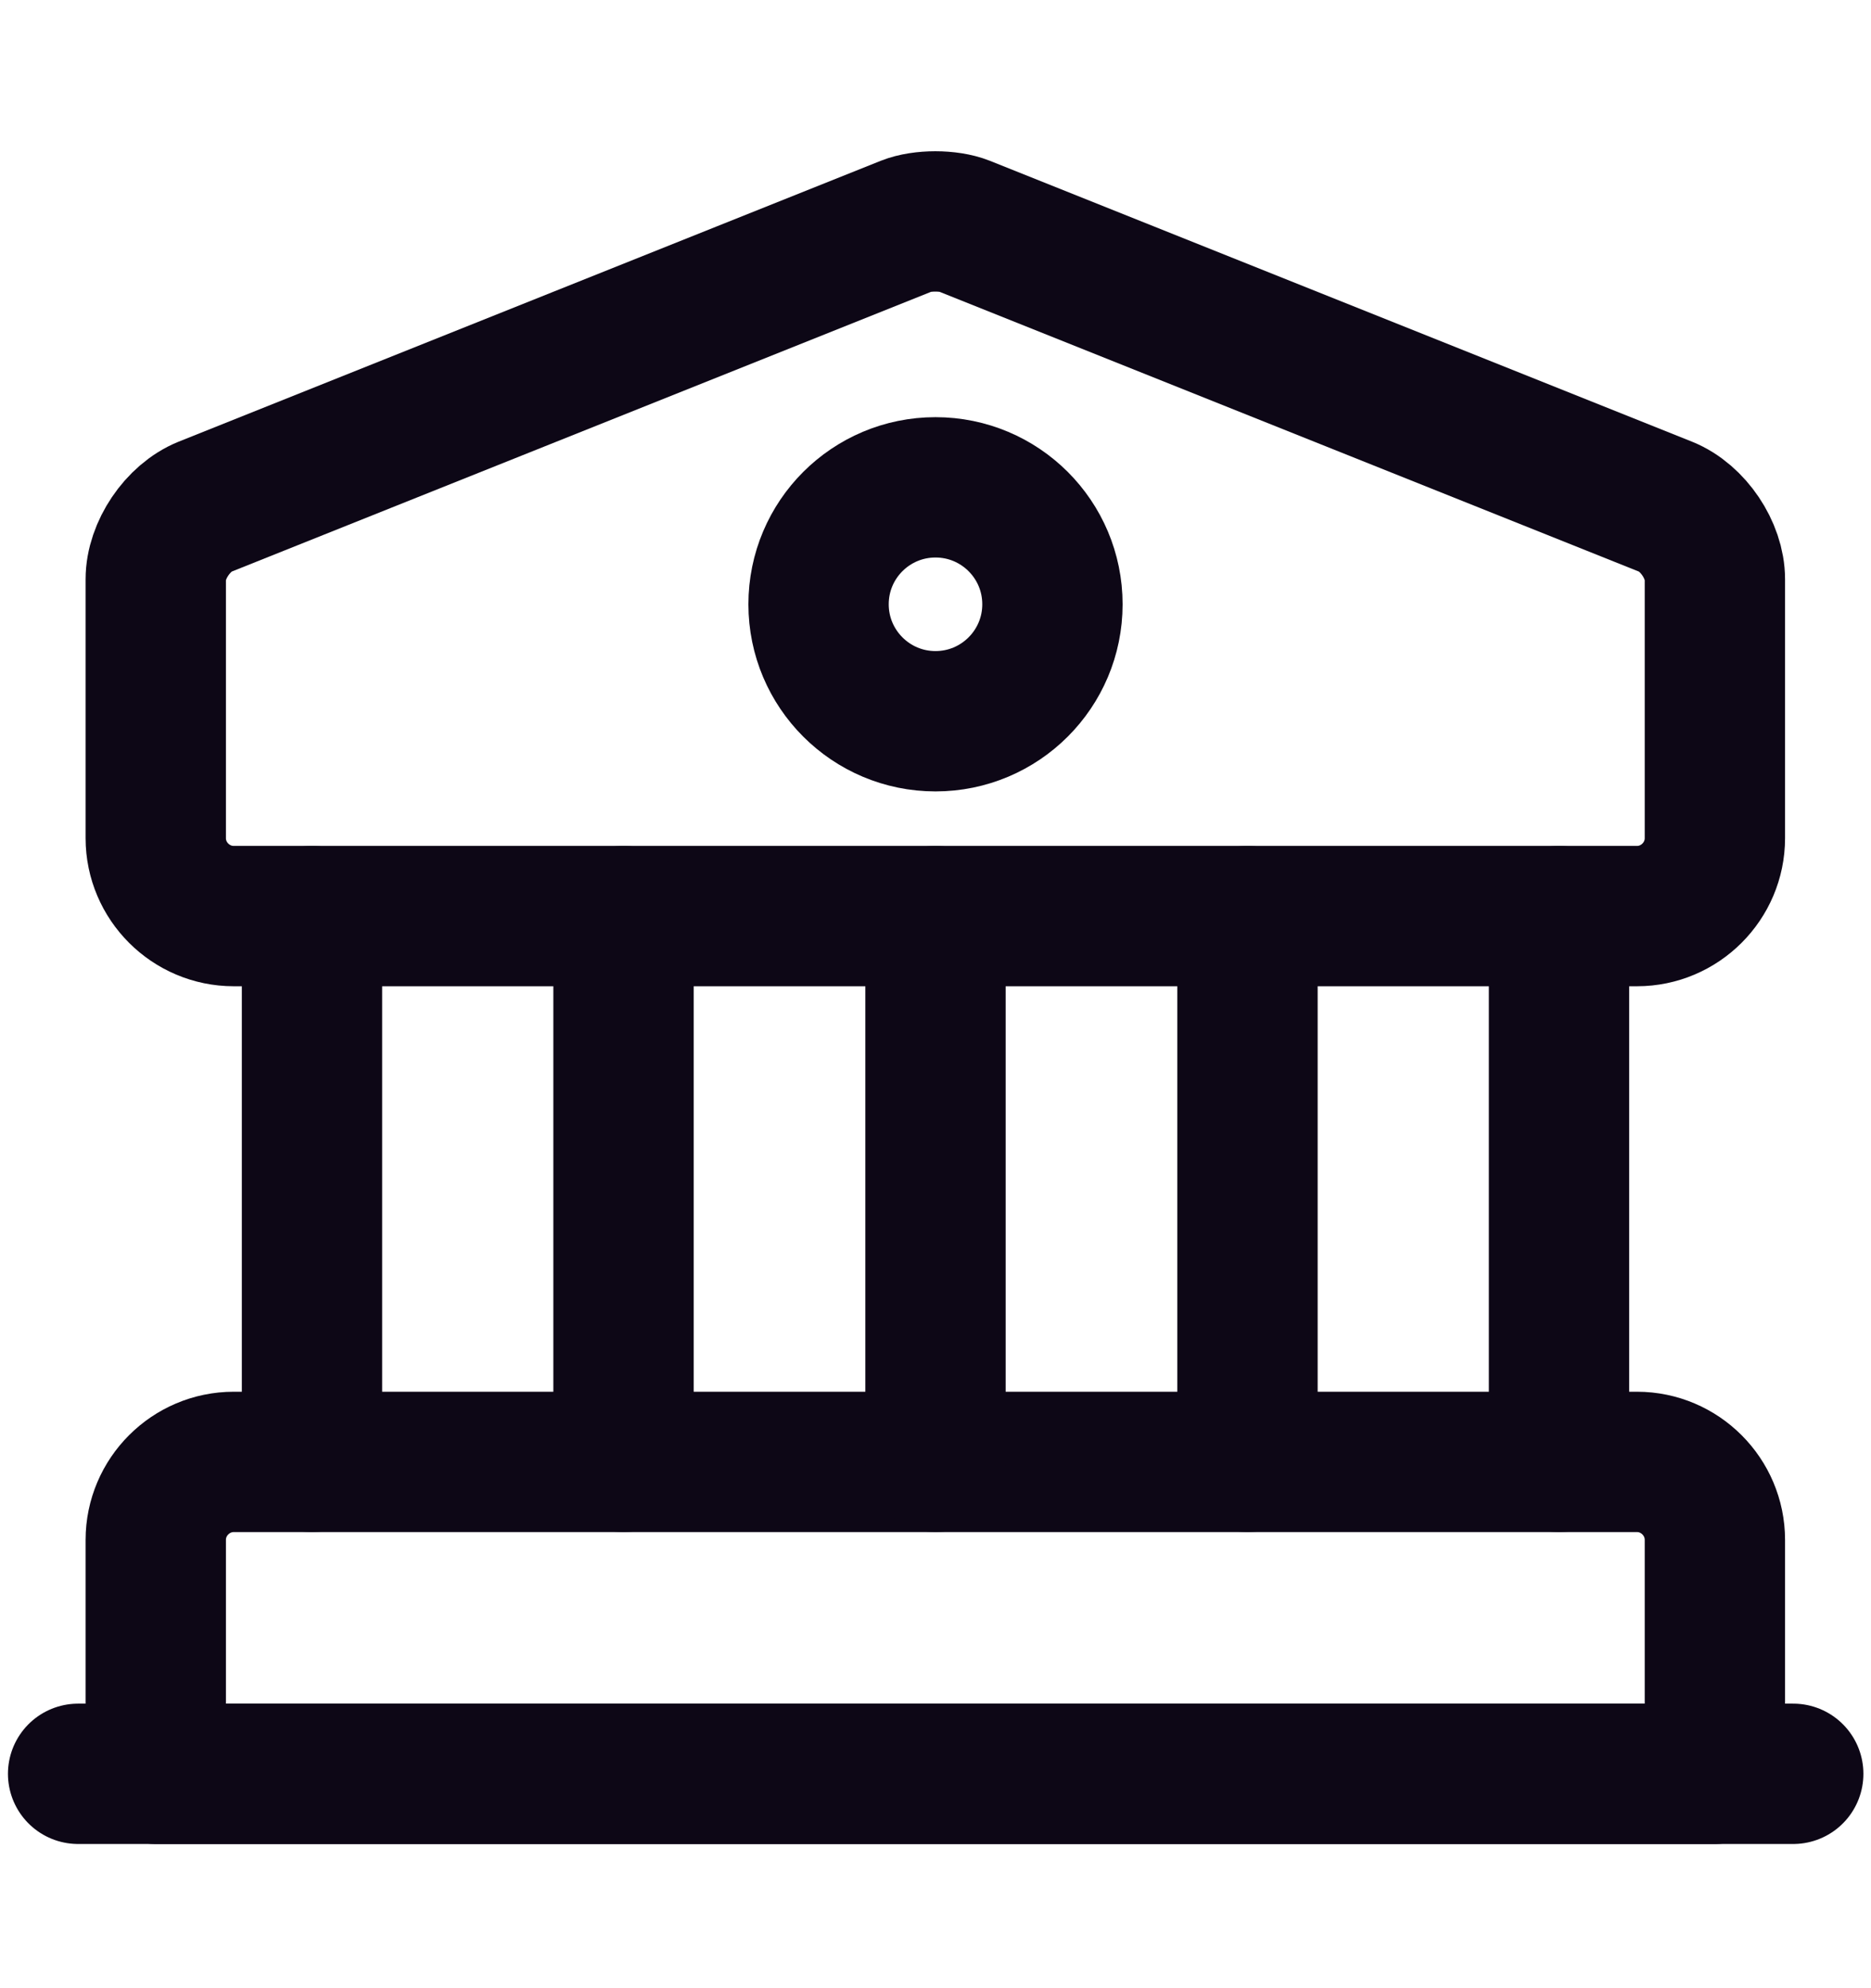 <svg width="16" height="17" viewBox="0 0 16 17" fill="none" xmlns="http://www.w3.org/2000/svg">
<path d="M8.245 1.933L14.245 4.333C14.479 4.427 14.665 4.707 14.665 4.953V7.167C14.665 7.533 14.365 7.833 13.999 7.833H1.999C1.632 7.833 1.332 7.533 1.332 7.167V4.953C1.332 4.707 1.519 4.427 1.752 4.333L7.752 1.933C7.885 1.88 8.112 1.88 8.245 1.933Z" stroke="#0D0716" stroke-width="1.2" stroke-miterlimit="10" stroke-linecap="round" stroke-linejoin="round"/>
<path d="M14.665 15.167H1.332V13.167C1.332 12.8 1.632 12.5 1.999 12.5H13.999C14.365 12.5 14.665 12.8 14.665 13.167V15.167Z" stroke="#0D0716" stroke-width="1.2" stroke-miterlimit="10" stroke-linecap="round" stroke-linejoin="round"/>
<path d="M2.668 12.5V7.833" stroke="#0D0716" stroke-width="1.2" stroke-miterlimit="10" stroke-linecap="round" stroke-linejoin="round"/>
<path d="M5.332 12.5V7.833" stroke="#0D0716" stroke-width="1.2" stroke-miterlimit="10" stroke-linecap="round" stroke-linejoin="round"/>
<path d="M8 12.5V7.833" stroke="#0D0716" stroke-width="1.2" stroke-miterlimit="10" stroke-linecap="round" stroke-linejoin="round"/>
<path d="M10.668 12.5V7.833" stroke="#0D0716" stroke-width="1.2" stroke-miterlimit="10" stroke-linecap="round" stroke-linejoin="round"/>
<path d="M13.332 12.5V7.833" stroke="#0D0716" stroke-width="1.2" stroke-miterlimit="10" stroke-linecap="round" stroke-linejoin="round"/>
<path d="M0.668 15.167H15.335" stroke="#0D0716" stroke-width="1.2" stroke-miterlimit="10" stroke-linecap="round" stroke-linejoin="round"/>
<path d="M8 6.167C8.552 6.167 9 5.719 9 5.167C9 4.614 8.552 4.167 8 4.167C7.448 4.167 7 4.614 7 5.167C7 5.719 7.448 6.167 8 6.167Z" stroke="#0D0716" stroke-width="1.2" stroke-miterlimit="10" stroke-linecap="round" stroke-linejoin="round"/>
</svg>
